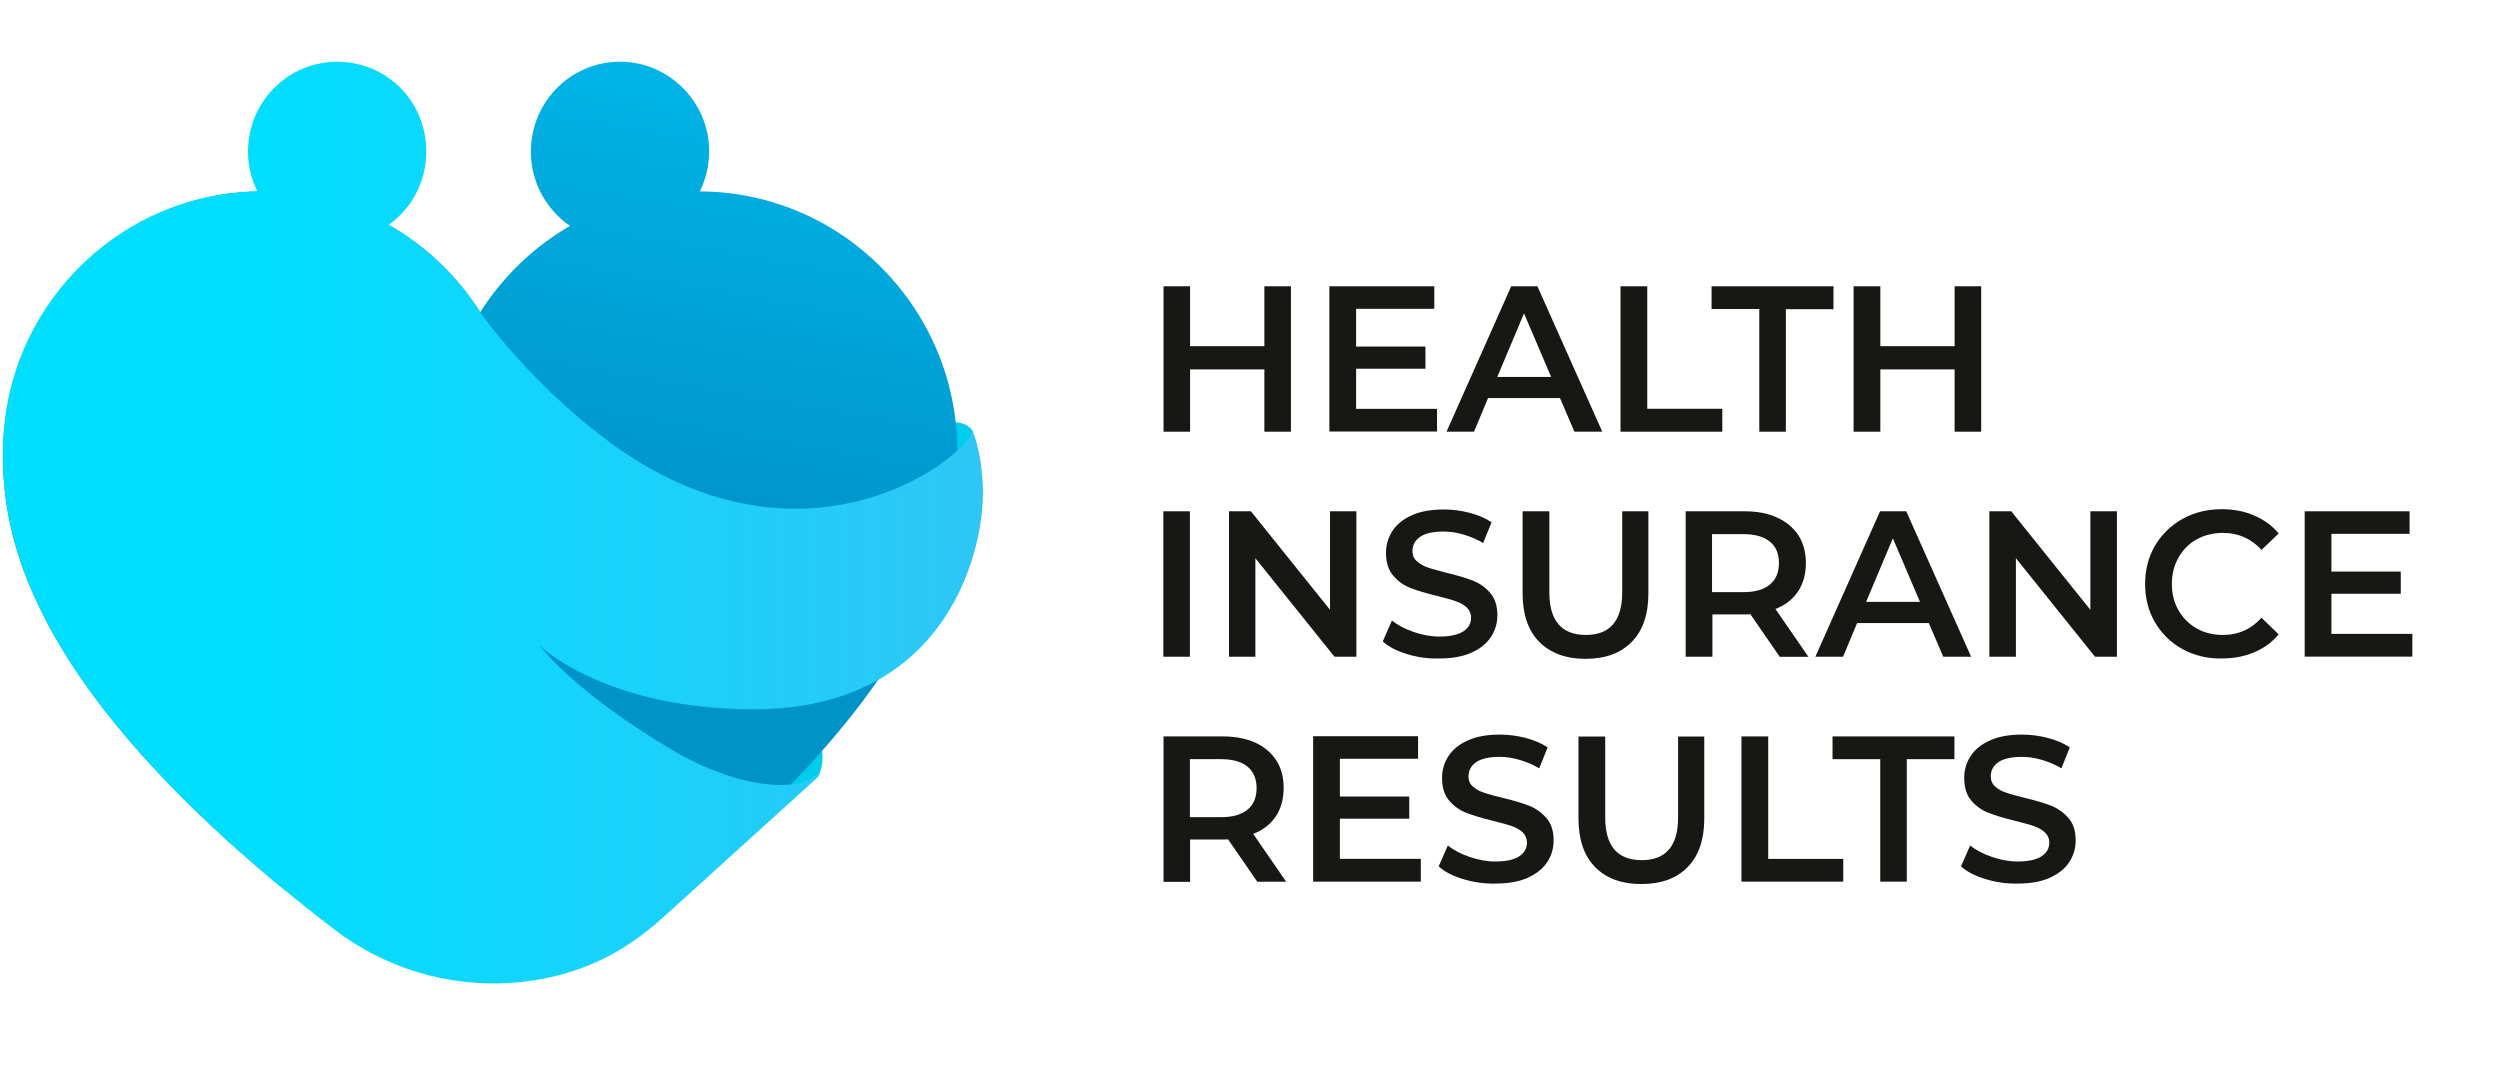<svg width="197" height="85" viewBox="0 0 197 85" fill="none" xmlns="http://www.w3.org/2000/svg">
<path d="M101.725 22.558V34.018H99.632V29.109H93.779V34.018H91.686V22.558H93.779V27.279H99.632V22.558H101.725Z" fill="#171714"/>
<path d="M113.238 32.226V34.003H104.754V22.558H113.021V24.335H106.862V27.309H112.326V29.056H106.862V32.218H113.238V32.226Z" fill="#171714"/>
<path d="M122.926 31.368H117.26L116.154 34.018H113.986L119.084 22.558H121.147L126.26 34.018H124.063L122.926 31.368ZM122.231 29.704L120.093 24.697L117.985 29.704H122.231Z" fill="#171714"/>
<path d="M127.696 22.558H129.804V32.211H135.717V34.018H127.696V22.558Z" fill="#171714"/>
<path d="M138.625 24.35H134.872V22.558H144.478V24.365H140.725V34.018H138.632V24.35H138.625Z" fill="#171714"/>
<path d="M156.117 22.558V34.018H154.024V29.109H148.171V34.018H146.063V22.558H148.171V27.279H154.024V22.558H156.117Z" fill="#171714"/>
<path d="M91.672 40.29H93.765V51.75H91.672V40.29Z" fill="#171714"/>
<path d="M106.884 40.29V51.75H105.157L98.923 43.987V51.75H96.845V40.29H98.572L104.806 48.053V40.29H106.884Z" fill="#171714"/>
<path d="M110.884 51.547C110.069 51.298 109.418 50.967 108.962 50.545L109.687 48.896C110.151 49.273 110.719 49.566 111.399 49.8C112.08 50.033 112.752 50.161 113.433 50.161C114.277 50.161 114.898 50.018 115.309 49.755C115.728 49.476 115.922 49.115 115.922 48.678C115.922 48.354 115.802 48.083 115.571 47.865C115.339 47.646 115.047 47.488 114.696 47.368C114.345 47.24 113.851 47.119 113.246 46.961C112.386 46.758 111.691 46.54 111.153 46.336C110.614 46.133 110.166 45.809 109.785 45.357C109.403 44.921 109.216 44.311 109.216 43.565C109.216 42.925 109.388 42.368 109.725 41.834C110.061 41.322 110.57 40.9 111.265 40.599C111.945 40.29 112.79 40.147 113.776 40.147C114.472 40.147 115.144 40.237 115.81 40.411C116.475 40.584 117.058 40.832 117.537 41.156L116.871 42.79C116.378 42.496 115.855 42.278 115.316 42.12C114.778 41.962 114.255 41.886 113.747 41.886C112.917 41.886 112.296 42.029 111.9 42.308C111.496 42.587 111.302 42.963 111.302 43.43C111.302 43.754 111.407 44.025 111.653 44.228C111.885 44.431 112.177 44.605 112.528 44.725C112.879 44.853 113.373 44.973 113.978 45.132C114.823 45.335 115.503 45.538 116.042 45.742C116.58 45.96 117.043 46.269 117.424 46.72C117.806 47.157 117.993 47.752 117.993 48.482C117.993 49.122 117.821 49.679 117.484 50.199C117.148 50.711 116.64 51.117 115.944 51.434C115.249 51.742 114.419 51.886 113.418 51.886C112.551 51.916 111.698 51.795 110.884 51.547Z" fill="#171714"/>
<path d="M121.289 50.575C120.415 49.687 119.981 48.407 119.981 46.758V40.29H122.089V46.668C122.089 48.911 123.046 50.033 124.967 50.033C126.873 50.033 127.83 48.911 127.83 46.668V40.29H129.893V46.758C129.893 48.407 129.46 49.687 128.585 50.575C127.726 51.464 126.507 51.916 124.937 51.916C123.382 51.916 122.171 51.464 121.289 50.575Z" fill="#171714"/>
<path d="M140.239 51.75L137.929 48.399C137.84 48.414 137.683 48.414 137.496 48.414H134.939V51.75H132.831V40.29H137.481C138.468 40.29 139.312 40.448 140.038 40.787C140.763 41.111 141.316 41.585 141.719 42.188C142.108 42.797 142.303 43.528 142.303 44.371C142.303 45.23 142.101 45.975 141.69 46.6C141.271 47.225 140.673 47.692 139.903 47.985L142.504 51.758H140.239V51.75ZM139.469 42.684C138.991 42.293 138.303 42.09 137.376 42.09H134.909V46.66H137.376C138.303 46.66 138.991 46.457 139.469 46.065C139.948 45.659 140.18 45.101 140.18 44.364C140.18 43.641 139.948 43.076 139.469 42.684Z" fill="#171714"/>
<path d="M151.991 49.1H146.339L145.233 51.75H143.05L148.148 40.29H150.212L155.325 51.75H153.127L151.991 49.1ZM151.295 47.428L149.158 42.421L147.049 47.428H151.295Z" fill="#171714"/>
<path d="M166.814 40.29V51.75H165.088L158.853 43.987V51.75H156.76V40.29H158.487L164.721 48.053V40.29H166.814Z" fill="#171714"/>
<path d="M171.987 51.155C171.06 50.643 170.343 49.935 169.819 49.047C169.296 48.158 169.035 47.142 169.035 46.02C169.035 44.898 169.296 43.882 169.819 42.993C170.343 42.105 171.068 41.404 171.987 40.885C172.914 40.373 173.946 40.124 175.082 40.124C176.009 40.124 176.854 40.283 177.624 40.621C178.394 40.945 179.044 41.419 179.56 42.037L178.207 43.332C177.392 42.444 176.375 41.992 175.187 41.992C174.417 41.992 173.707 42.165 173.094 42.504C172.481 42.843 172.002 43.332 171.666 43.942C171.315 44.552 171.143 45.252 171.143 46.013C171.143 46.796 171.315 47.481 171.666 48.083C172.002 48.693 172.496 49.175 173.094 49.521C173.707 49.868 174.402 50.033 175.187 50.033C176.39 50.033 177.385 49.581 178.207 48.678L179.56 49.988C179.037 50.613 178.394 51.08 177.624 51.404C176.854 51.727 176.009 51.886 175.082 51.886C173.946 51.916 172.914 51.652 171.987 51.155Z" fill="#171714"/>
<path d="M190.093 49.965V51.742H181.608V40.29H189.876V42.067H183.716V45.041H189.181V46.788H183.716V49.95H190.093V49.965Z" fill="#171714"/>
<path d="M99.08 69.489L96.77 66.139C96.68 66.154 96.523 66.154 96.336 66.154H93.78V69.489H91.687V58.029H96.336C97.323 58.029 98.168 58.188 98.893 58.511C99.618 58.835 100.171 59.309 100.567 59.912C100.971 60.522 101.151 61.252 101.151 62.095C101.151 62.954 100.949 63.699 100.538 64.324C100.119 64.949 99.521 65.416 98.751 65.71L101.352 69.482H99.08V69.489ZM98.31 60.416C97.832 60.025 97.136 59.822 96.232 59.822H93.765V64.392H96.232C97.136 64.392 97.846 64.189 98.31 63.797C98.788 63.391 99.02 62.833 99.02 62.095C99.013 61.365 98.781 60.808 98.31 60.416Z" fill="#171714"/>
<path d="M111.96 67.697V69.474H103.475V58.014H111.743V59.791H105.583V62.766H111.048V64.512H105.583V67.675H111.96V67.697Z" fill="#171714"/>
<path d="M115.287 69.271C114.472 69.022 113.821 68.691 113.365 68.27L114.09 66.621C114.554 66.997 115.122 67.291 115.802 67.524C116.483 67.758 117.155 67.886 117.836 67.886C118.68 67.886 119.316 67.743 119.712 67.479C120.116 67.215 120.325 66.839 120.325 66.402C120.325 66.079 120.205 65.807 119.989 65.589C119.757 65.371 119.465 65.213 119.114 65.092C118.763 64.964 118.269 64.844 117.664 64.686C116.804 64.482 116.109 64.264 115.571 64.061C115.032 63.857 114.584 63.533 114.203 63.097C113.821 62.66 113.634 62.05 113.634 61.305C113.634 60.665 113.806 60.085 114.143 59.573C114.479 59.061 114.988 58.639 115.683 58.338C116.363 58.029 117.208 57.886 118.194 57.886C118.89 57.886 119.562 57.977 120.228 58.15C120.893 58.323 121.476 58.572 121.955 58.895L121.289 60.544C120.796 60.251 120.273 60.032 119.734 59.874C119.196 59.716 118.673 59.641 118.165 59.641C117.335 59.641 116.714 59.784 116.318 60.062C115.914 60.341 115.72 60.718 115.72 61.184C115.72 61.508 115.825 61.779 116.071 61.983C116.303 62.186 116.595 62.359 116.946 62.464C117.297 62.592 117.791 62.713 118.411 62.871C119.256 63.074 119.936 63.278 120.474 63.481C121.013 63.699 121.476 64.023 121.857 64.46C122.239 64.896 122.426 65.491 122.426 66.222C122.426 66.862 122.254 67.419 121.917 67.938C121.581 68.45 121.072 68.857 120.377 69.173C119.682 69.482 118.837 69.625 117.851 69.625C116.954 69.647 116.101 69.519 115.287 69.271Z" fill="#171714"/>
<path d="M125.692 68.322C124.818 67.434 124.384 66.154 124.384 64.505V58.037H126.492V64.415C126.492 66.658 127.449 67.78 129.37 67.78C131.276 67.78 132.233 66.658 132.233 64.415V58.037H134.296V64.505C134.296 66.154 133.863 67.434 132.988 68.322C132.129 69.211 130.91 69.662 129.34 69.662C127.77 69.662 126.559 69.211 125.692 68.322Z" fill="#171714"/>
<path d="M137.227 58.029H139.335V67.682H145.248V69.474H137.227V58.029Z" fill="#171714"/>
<path d="M148.156 59.822H144.403V58.029H154.009V59.822H150.256V69.474H148.163V59.822H148.156Z" fill="#171714"/>
<path d="M156.453 69.271C155.639 69.022 154.988 68.691 154.525 68.27L155.25 66.621C155.713 66.997 156.282 67.291 156.962 67.524C157.642 67.758 158.315 67.886 158.995 67.886C159.84 67.886 160.46 67.743 160.871 67.479C161.29 67.2 161.484 66.839 161.484 66.402C161.484 66.079 161.365 65.807 161.133 65.589C160.901 65.371 160.61 65.213 160.258 65.092C159.907 64.964 159.414 64.844 158.808 64.686C157.949 64.482 157.253 64.264 156.715 64.061C156.177 63.857 155.728 63.533 155.347 63.097C154.966 62.66 154.779 62.05 154.779 61.305C154.779 60.665 154.951 60.085 155.287 59.573C155.624 59.061 156.132 58.639 156.827 58.338C157.508 58.029 158.352 57.886 159.339 57.886C160.034 57.886 160.707 57.977 161.372 58.15C162.03 58.323 162.621 58.572 163.099 58.895L162.441 60.544C161.948 60.251 161.425 60.032 160.886 59.874C160.348 59.716 159.825 59.641 159.317 59.641C158.487 59.641 157.866 59.784 157.47 60.062C157.066 60.341 156.872 60.718 156.872 61.184C156.872 61.508 156.992 61.779 157.223 61.983C157.455 62.186 157.747 62.359 158.098 62.464C158.449 62.592 158.943 62.713 159.548 62.871C160.393 63.074 161.073 63.278 161.612 63.481C162.15 63.699 162.613 64.023 162.994 64.46C163.383 64.896 163.563 65.491 163.563 66.222C163.563 66.862 163.391 67.419 163.054 67.938C162.718 68.45 162.21 68.857 161.514 69.173C160.819 69.482 159.989 69.625 158.988 69.625C158.113 69.647 157.268 69.519 156.453 69.271Z" fill="#171714"/>
<path d="M74.897 33.28C74.897 33.28 75.525 33.175 76.153 33.506C76.564 33.724 76.676 34.048 76.676 34.048L75.458 36.601L74.157 35.953L74.897 33.28Z" fill="#00CCEB"/>
<path d="M64.678 60.567C64.678 60.567 65.089 59.43 64.499 58.579C63.938 57.781 60.821 63.127 60.821 63.127L64.327 61.237L64.678 60.567Z" fill="#00CCEB"/>
<path d="M55.147 15.082C55.782 13.786 56.051 12.281 55.774 10.684C55.229 7.605 52.665 5.21 49.57 4.902C45.369 4.48 41.833 7.793 41.833 11.942C41.833 14.381 43.059 16.527 44.92 17.8C42.05 19.456 39.62 21.798 37.841 24.599C34.26 18.944 28.026 15.172 20.894 15.082C9.098 14.931 -0.224 25.05 0.247 36.925C0.486 42.963 2.849 53.715 21.462 69.331C30.949 77.29 44.756 77.267 54.242 69.301C74.231 52.518 75.442 41.359 75.442 35.629C75.45 24.313 66.367 15.134 55.147 15.082Z" fill="url(#paint0_linear)"/>
<path d="M77.446 38.212C77.341 36.21 77.013 34.862 76.631 33.951C75.854 36.428 62.906 46.02 47.761 34.636C41.519 29.938 37.834 24.607 37.834 24.607C36.032 21.761 33.551 19.389 30.62 17.725C32.579 16.332 33.797 13.96 33.566 11.31C33.267 7.891 30.665 5.241 27.279 4.902C23.078 4.488 19.542 7.801 19.542 11.942C19.542 13.072 19.811 14.141 20.282 15.089C9.181 15.27 0.225 24.396 0.225 35.63C0.225 41.789 1.631 54.235 26.292 73.202C31.428 77.147 37.961 78.39 43.979 76.861C44.898 76.628 45.803 76.319 46.67 75.95C48.733 75.077 50.602 73.789 52.269 72.276L64.409 61.275C64.745 60.951 64.805 59.972 64.805 59.747C64.805 60.176 64.663 60.515 64.499 60.801C63.609 62.352 58.735 62.532 52.83 59.016C45.317 54.536 42.611 51.028 42.514 50.847C42.641 51.013 47.843 55.877 59.311 55.892C74.987 55.929 77.685 42.85 77.446 38.212Z" fill="url(#paint1_linear)"/>
<defs>
<linearGradient id="paint0_linear" x1="44.195" y1="-0.592" x2="37.232" y2="39.102" gradientUnits="userSpaceOnUse">
<stop stop-color="#00B8EB"/>
<stop offset="1" stop-color="#0093C8"/>
</linearGradient>
<linearGradient id="paint1_linear" x1="0.224" y1="41.183" x2="77.46" y2="41.183" gradientUnits="userSpaceOnUse">
<stop offset="0.26" stop-color="#00DEFF"/>
<stop offset="1" stop-color="#2FC6F5"/>
</linearGradient>
</defs>
</svg>
